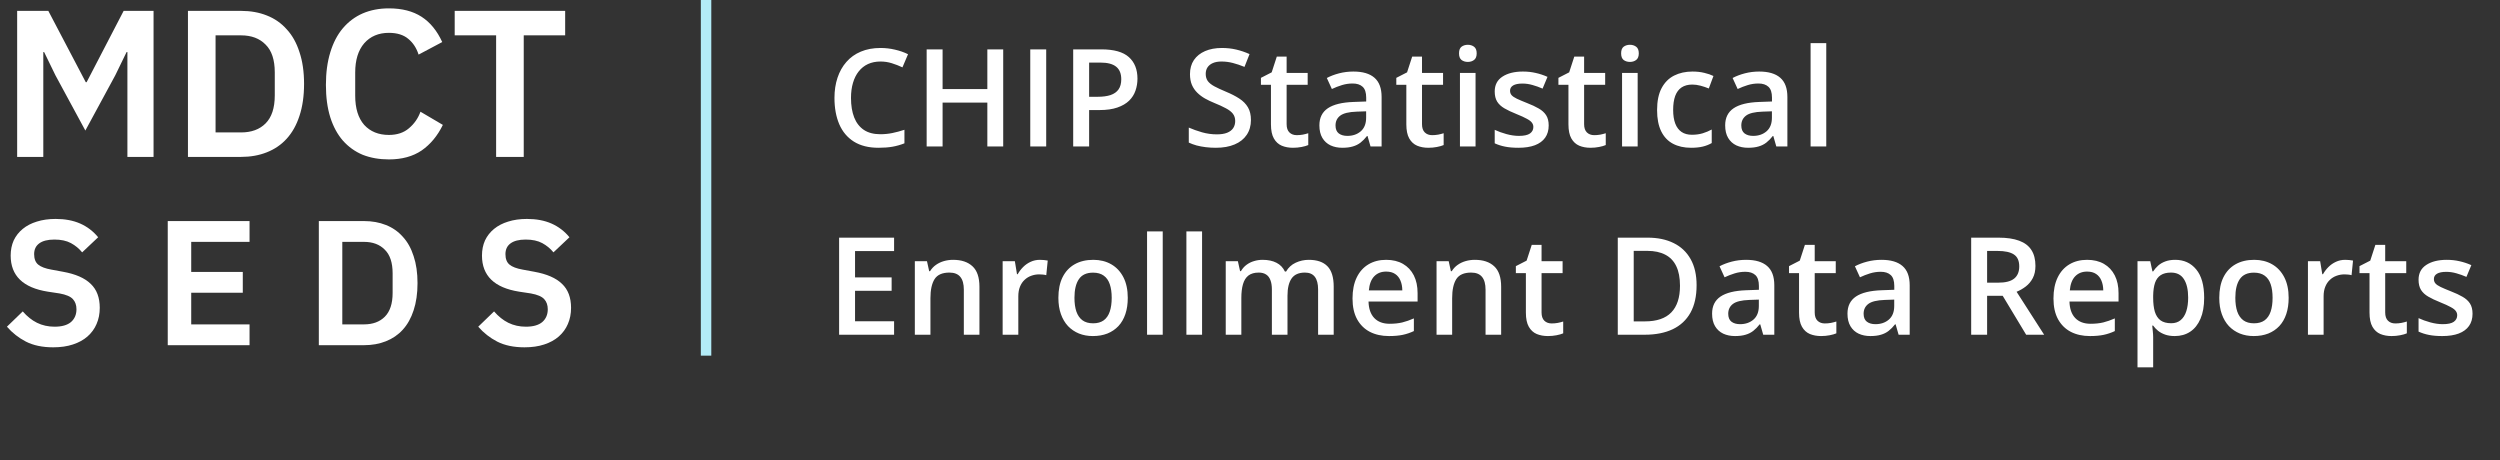 <svg width="956" height="176" viewBox="0 0 956 176" fill="none" xmlns="http://www.w3.org/2000/svg">
<rect x="0" y="0" width="956" height="176" fill="#333333" stroke="none"/>
<path d="M48.72 19.92H48.4L44.08 28.8L32.64 49.92L21.2 28.8L16.88 19.92H16.56V60H6.56V4.16H18.48L32.8 31.44H33.12L47.28 4.16H58.72V60H48.72V19.92ZM71.873 4.16H92.192C95.819 4.16 99.099 4.747 102.033 5.92C105.019 7.093 107.553 8.853 109.633 11.2C111.766 13.493 113.393 16.4 114.513 19.92C115.686 23.387 116.273 27.44 116.273 32.08C116.273 36.72 115.686 40.8 114.513 44.32C113.393 47.787 111.766 50.693 109.633 53.04C107.553 55.333 105.019 57.067 102.033 58.24C99.099 59.413 95.819 60 92.192 60H71.873V4.16ZM92.192 50.64C96.139 50.64 99.259 49.493 101.553 47.2C103.899 44.853 105.073 41.28 105.073 36.48V27.68C105.073 22.88 103.899 19.333 101.553 17.04C99.259 14.693 96.139 13.52 92.192 13.52H82.433V50.64H92.192ZM148.709 60.96C145.029 60.96 141.695 60.373 138.709 59.2C135.775 57.973 133.242 56.16 131.109 53.76C129.029 51.36 127.429 48.4 126.309 44.88C125.189 41.307 124.629 37.173 124.629 32.48C124.629 27.787 125.189 23.627 126.309 20C127.429 16.32 129.029 13.253 131.109 10.8C133.242 8.293 135.775 6.4 138.709 5.12C141.695 3.84 145.029 3.2 148.709 3.2C153.722 3.2 157.882 4.267 161.189 6.4C164.495 8.533 167.135 11.76 169.109 16.08L160.069 20.88C159.269 18.373 157.962 16.373 156.149 14.88C154.335 13.333 151.855 12.56 148.709 12.56C144.762 12.56 141.615 13.893 139.269 16.56C136.975 19.227 135.829 22.96 135.829 27.76V36.56C135.829 41.413 136.975 45.147 139.269 47.76C141.615 50.32 144.762 51.6 148.709 51.6C151.855 51.6 154.415 50.747 156.389 49.04C158.415 47.333 159.882 45.227 160.789 42.72L169.349 47.76C167.322 51.92 164.629 55.173 161.269 57.52C157.909 59.813 153.722 60.96 148.709 60.96ZM200.277 13.52V60H189.717V13.52H173.877V4.16H216.117V13.52H200.277ZM20.332 132.816C16.252 132.816 12.784 132.091 9.928 130.64C7.117 129.189 4.692 127.285 2.652 124.928L8.704 119.08C10.336 120.984 12.149 122.435 14.144 123.432C16.184 124.429 18.428 124.928 20.876 124.928C23.641 124.928 25.727 124.339 27.132 123.16C28.537 121.936 29.24 120.304 29.24 118.264C29.24 116.677 28.787 115.385 27.88 114.388C26.973 113.391 25.273 112.665 22.78 112.212L18.292 111.532C8.817 110.036 4.08 105.435 4.08 97.728C4.08 95.597 4.465 93.671 5.236 91.948C6.052 90.225 7.208 88.752 8.704 87.528C10.2 86.304 11.991 85.375 14.076 84.74C16.207 84.06 18.609 83.72 21.284 83.72C24.865 83.72 27.993 84.309 30.668 85.488C33.343 86.667 35.632 88.412 37.536 90.724L31.416 96.504C30.237 95.053 28.809 93.875 27.132 92.968C25.455 92.061 23.347 91.608 20.808 91.608C18.224 91.608 16.275 92.107 14.96 93.104C13.691 94.056 13.056 95.416 13.056 97.184C13.056 98.997 13.577 100.335 14.62 101.196C15.663 102.057 17.34 102.692 19.652 103.1L24.072 103.916C28.877 104.777 32.413 106.319 34.68 108.54C36.992 110.716 38.148 113.776 38.148 117.72C38.148 119.987 37.74 122.049 36.924 123.908C36.153 125.721 34.997 127.308 33.456 128.668C31.96 129.983 30.101 131.003 27.88 131.728C25.704 132.453 23.188 132.816 20.332 132.816ZM64.146 132V84.536H95.426V92.492H73.122V103.984H92.842V111.94H73.122V124.044H95.426V132H64.146ZM121.92 84.536H139.192C142.274 84.536 145.062 85.035 147.556 86.032C150.094 87.029 152.248 88.525 154.016 90.52C155.829 92.469 157.212 94.94 158.164 97.932C159.161 100.879 159.66 104.324 159.66 108.268C159.66 112.212 159.161 115.68 158.164 118.672C157.212 121.619 155.829 124.089 154.016 126.084C152.248 128.033 150.094 129.507 147.556 130.504C145.062 131.501 142.274 132 139.192 132H121.92V84.536ZM139.192 124.044C142.546 124.044 145.198 123.069 147.148 121.12C149.142 119.125 150.14 116.088 150.14 112.008V104.528C150.14 100.448 149.142 97.433 147.148 95.484C145.198 93.489 142.546 92.492 139.192 92.492H130.896V124.044H139.192ZM200.559 132.816C196.479 132.816 193.011 132.091 190.155 130.64C187.344 129.189 184.919 127.285 182.879 124.928L188.931 119.08C190.563 120.984 192.376 122.435 194.371 123.432C196.411 124.429 198.655 124.928 201.103 124.928C203.868 124.928 205.953 124.339 207.359 123.16C208.764 121.936 209.467 120.304 209.467 118.264C209.467 116.677 209.013 115.385 208.107 114.388C207.2 113.391 205.5 112.665 203.007 112.212L198.519 111.532C189.044 110.036 184.307 105.435 184.307 97.728C184.307 95.597 184.692 93.671 185.463 91.948C186.279 90.225 187.435 88.752 188.931 87.528C190.427 86.304 192.217 85.375 194.303 84.74C196.433 84.06 198.836 83.72 201.511 83.72C205.092 83.72 208.22 84.309 210.895 85.488C213.569 86.667 215.859 88.412 217.763 90.724L211.643 96.504C210.464 95.053 209.036 93.875 207.359 92.968C205.681 92.061 203.573 91.608 201.035 91.608C198.451 91.608 196.501 92.107 195.187 93.104C193.917 94.056 193.283 95.416 193.283 97.184C193.283 98.997 193.804 100.335 194.847 101.196C195.889 102.057 197.567 102.692 199.879 103.1L204.299 103.916C209.104 104.777 212.64 106.319 214.907 108.54C217.219 110.716 218.375 113.776 218.375 117.72C218.375 119.987 217.967 122.049 217.151 123.908C216.38 125.721 215.224 127.308 213.683 128.668C212.187 129.983 210.328 131.003 208.107 131.728C205.931 132.453 203.415 132.816 200.559 132.816Z" fill="white"/>
<path d="M336.693 23.525C334.916 23.525 333.325 23.847 331.92 24.49C330.532 25.134 329.355 26.064 328.391 27.283C327.426 28.485 326.689 29.949 326.182 31.676C325.674 33.385 325.42 35.315 325.42 37.465C325.42 40.342 325.826 42.822 326.639 44.904C327.451 46.969 328.687 48.56 330.346 49.678C332.005 50.778 334.104 51.328 336.643 51.328C338.217 51.328 339.749 51.176 341.238 50.871C342.728 50.566 344.268 50.152 345.859 49.627V54.807C344.353 55.399 342.829 55.831 341.289 56.102C339.749 56.372 337.971 56.508 335.957 56.508C332.165 56.508 329.017 55.721 326.512 54.147C324.023 52.572 322.161 50.355 320.926 47.494C319.707 44.633 319.098 41.282 319.098 37.44C319.098 34.63 319.487 32.057 320.266 29.721C321.044 27.385 322.178 25.37 323.668 23.678C325.158 21.968 326.994 20.656 329.178 19.742C331.378 18.811 333.892 18.346 336.719 18.346C338.581 18.346 340.409 18.557 342.203 18.98C344.014 19.387 345.69 19.971 347.23 20.732L345.098 25.76C343.811 25.15 342.465 24.626 341.061 24.186C339.656 23.745 338.2 23.525 336.693 23.525ZM383.627 56H377.559V39.242H360.446V56H354.352V18.879H360.446V34.062H377.559V18.879H383.627V56ZM393.974 56V18.879H400.067V56H393.974ZM421.179 18.879C425.97 18.879 429.465 19.861 431.665 21.824C433.866 23.788 434.966 26.538 434.966 30.076C434.966 31.684 434.712 33.216 434.205 34.672C433.714 36.111 432.901 37.389 431.767 38.506C430.633 39.606 429.135 40.478 427.273 41.121C425.428 41.764 423.151 42.086 420.443 42.086H416.482V56H410.388V18.879H421.179ZM420.773 23.932H416.482V37.008H419.808C421.721 37.008 423.346 36.788 424.683 36.348C426.02 35.891 427.036 35.171 427.73 34.19C428.424 33.208 428.771 31.913 428.771 30.305C428.771 28.155 428.119 26.555 426.816 25.506C425.529 24.456 423.515 23.932 420.773 23.932ZM478.358 45.895C478.358 48.095 477.816 49.991 476.733 51.582C475.666 53.173 474.126 54.392 472.112 55.238C470.114 56.085 467.728 56.508 464.952 56.508C463.597 56.508 462.302 56.432 461.067 56.279C459.831 56.127 458.663 55.907 457.563 55.619C456.48 55.315 455.489 54.95 454.592 54.527V48.789C456.099 49.449 457.783 50.05 459.645 50.592C461.507 51.117 463.403 51.379 465.332 51.379C466.907 51.379 468.21 51.176 469.243 50.77C470.292 50.346 471.071 49.754 471.579 48.992C472.086 48.214 472.34 47.308 472.34 46.275C472.34 45.175 472.044 44.244 471.452 43.482C470.859 42.721 469.962 42.027 468.76 41.4C467.575 40.757 466.086 40.072 464.291 39.344C463.073 38.853 461.905 38.294 460.788 37.668C459.687 37.042 458.705 36.305 457.842 35.459C456.979 34.613 456.293 33.614 455.786 32.463C455.295 31.295 455.049 29.924 455.049 28.35C455.049 26.251 455.549 24.456 456.547 22.967C457.563 21.477 458.985 20.335 460.813 19.539C462.658 18.744 464.808 18.346 467.262 18.346C469.209 18.346 471.037 18.549 472.746 18.955C474.473 19.361 476.166 19.937 477.825 20.682L475.895 25.582C474.371 24.956 472.89 24.456 471.452 24.084C470.03 23.712 468.574 23.525 467.084 23.525C465.798 23.525 464.706 23.72 463.809 24.109C462.912 24.499 462.226 25.049 461.752 25.76C461.295 26.454 461.067 27.283 461.067 28.248C461.067 29.331 461.329 30.245 461.854 30.99C462.396 31.718 463.225 32.387 464.342 32.996C465.476 33.605 466.932 34.283 468.709 35.027C470.758 35.874 472.493 36.762 473.914 37.693C475.353 38.624 476.454 39.742 477.215 41.045C477.977 42.331 478.358 43.948 478.358 45.895ZM495.89 51.684C496.668 51.684 497.438 51.616 498.2 51.48C498.962 51.328 499.656 51.15 500.282 50.947V55.467C499.622 55.755 498.767 56 497.718 56.203C496.668 56.406 495.576 56.508 494.442 56.508C492.851 56.508 491.421 56.245 490.151 55.721C488.882 55.179 487.875 54.257 487.13 52.953C486.385 51.65 486.013 49.847 486.013 47.545V32.438H482.179V29.771L486.292 27.664L488.247 21.646H492.005V27.893H500.054V32.438H492.005V47.469C492.005 48.891 492.36 49.949 493.071 50.643C493.782 51.337 494.722 51.684 495.89 51.684ZM517.535 27.359C521.089 27.359 523.772 28.146 525.583 29.721C527.411 31.295 528.326 33.749 528.326 37.084V56H524.085L522.943 52.014H522.74C521.944 53.029 521.123 53.867 520.277 54.527C519.43 55.188 518.449 55.678 517.331 56C516.231 56.339 514.885 56.508 513.294 56.508C511.619 56.508 510.12 56.203 508.8 55.594C507.48 54.967 506.439 54.02 505.677 52.75C504.915 51.48 504.535 49.872 504.535 47.926C504.535 45.031 505.609 42.856 507.759 41.4C509.926 39.945 513.193 39.141 517.56 38.988L522.435 38.81V37.338C522.435 35.391 521.978 34.003 521.064 33.174C520.167 32.344 518.897 31.93 517.255 31.93C515.85 31.93 514.488 32.133 513.167 32.539C511.847 32.945 510.561 33.445 509.308 34.037L507.378 29.822C508.749 29.094 510.307 28.502 512.05 28.045C513.811 27.588 515.639 27.359 517.535 27.359ZM522.41 42.568L518.779 42.695C515.8 42.797 513.709 43.305 512.507 44.219C511.305 45.133 510.704 46.385 510.704 47.977C510.704 49.365 511.119 50.38 511.949 51.023C512.778 51.65 513.87 51.963 515.224 51.963C517.289 51.963 518.999 51.379 520.353 50.211C521.724 49.026 522.41 47.291 522.41 45.006V42.568ZM547.66 51.684C548.439 51.684 549.209 51.616 549.971 51.48C550.732 51.328 551.426 51.15 552.053 50.947V55.467C551.392 55.755 550.538 56 549.488 56.203C548.439 56.406 547.347 56.508 546.213 56.508C544.622 56.508 543.191 56.245 541.922 55.721C540.652 55.179 539.645 54.257 538.9 52.953C538.155 51.65 537.783 49.847 537.783 47.545V32.438H533.949V29.771L538.062 27.664L540.017 21.646H543.775V27.893H551.824V32.438H543.775V47.469C543.775 48.891 544.131 49.949 544.842 50.643C545.553 51.337 546.492 51.684 547.66 51.684ZM564.252 27.893V56H558.285V27.893H564.252ZM561.307 17.127C562.221 17.127 563.008 17.372 563.668 17.863C564.345 18.354 564.684 19.201 564.684 20.402C564.684 21.587 564.345 22.434 563.668 22.941C563.008 23.432 562.221 23.678 561.307 23.678C560.359 23.678 559.555 23.432 558.895 22.941C558.252 22.434 557.93 21.587 557.93 20.402C557.93 19.201 558.252 18.354 558.895 17.863C559.555 17.372 560.359 17.127 561.307 17.127ZM592.22 47.977C592.22 49.822 591.771 51.379 590.874 52.648C589.977 53.918 588.665 54.883 586.938 55.543C585.229 56.186 583.13 56.508 580.641 56.508C578.678 56.508 576.985 56.364 575.563 56.076C574.158 55.805 572.83 55.382 571.577 54.807V49.652C572.914 50.279 574.412 50.82 576.071 51.277C577.747 51.734 579.33 51.963 580.819 51.963C582.783 51.963 584.196 51.658 585.059 51.049C585.923 50.422 586.354 49.593 586.354 48.56C586.354 47.951 586.177 47.41 585.821 46.935C585.483 46.445 584.839 45.945 583.891 45.438C582.96 44.913 581.589 44.286 579.778 43.559C578.001 42.848 576.503 42.137 575.284 41.426C574.065 40.715 573.143 39.86 572.516 38.861C571.89 37.846 571.577 36.551 571.577 34.977C571.577 32.488 572.559 30.601 574.522 29.314C576.503 28.011 579.118 27.359 582.368 27.359C584.095 27.359 585.72 27.537 587.243 27.893C588.783 28.231 590.29 28.73 591.762 29.391L589.884 33.885C588.614 33.326 587.336 32.869 586.05 32.514C584.78 32.141 583.485 31.955 582.165 31.955C580.624 31.955 579.448 32.192 578.636 32.666C577.84 33.14 577.442 33.817 577.442 34.697C577.442 35.357 577.637 35.916 578.026 36.373C578.415 36.83 579.084 37.287 580.032 37.744C580.997 38.201 582.334 38.768 584.044 39.445C585.72 40.089 587.167 40.766 588.386 41.477C589.621 42.171 590.569 43.025 591.229 44.041C591.889 45.057 592.22 46.368 592.22 47.977ZM609.65 51.684C610.428 51.684 611.199 51.616 611.96 51.48C612.722 51.328 613.416 51.15 614.042 50.947V55.467C613.382 55.755 612.527 56 611.478 56.203C610.428 56.406 609.337 56.508 608.202 56.508C606.611 56.508 605.181 56.245 603.911 55.721C602.642 55.179 601.635 54.257 600.89 52.953C600.145 51.65 599.773 49.847 599.773 47.545V32.438H595.939V29.771L600.052 27.664L602.007 21.646H605.765V27.893H613.814V32.438H605.765V47.469C605.765 48.891 606.12 49.949 606.831 50.643C607.542 51.337 608.482 51.684 609.65 51.684ZM626.242 27.893V56H620.275V27.893H626.242ZM623.297 17.127C624.211 17.127 624.998 17.372 625.658 17.863C626.335 18.354 626.674 19.201 626.674 20.402C626.674 21.587 626.335 22.434 625.658 22.941C624.998 23.432 624.211 23.678 623.297 23.678C622.349 23.678 621.545 23.432 620.885 22.941C620.241 22.434 619.92 21.587 619.92 20.402C619.92 19.201 620.241 18.354 620.885 17.863C621.545 17.372 622.349 17.127 623.297 17.127ZM646.643 56.508C643.985 56.508 641.683 55.992 639.737 54.959C637.79 53.926 636.292 52.344 635.242 50.211C634.193 48.078 633.668 45.37 633.668 42.086C633.668 38.667 634.244 35.874 635.395 33.707C636.546 31.54 638.137 29.941 640.168 28.908C642.216 27.876 644.561 27.359 647.201 27.359C648.877 27.359 650.392 27.529 651.746 27.867C653.117 28.189 654.277 28.587 655.225 29.061L653.448 33.834C652.415 33.411 651.357 33.055 650.274 32.768C649.19 32.48 648.149 32.336 647.151 32.336C645.509 32.336 644.138 32.7 643.037 33.428C641.954 34.156 641.142 35.239 640.6 36.678C640.075 38.117 639.813 39.902 639.813 42.035C639.813 44.1 640.084 45.844 640.625 47.266C641.167 48.671 641.971 49.737 643.037 50.465C644.104 51.176 645.416 51.531 646.973 51.531C648.513 51.531 649.893 51.345 651.112 50.973C652.33 50.6 653.481 50.118 654.565 49.525V54.705C653.498 55.315 652.356 55.763 651.137 56.051C649.918 56.355 648.42 56.508 646.643 56.508ZM672.706 27.359C676.26 27.359 678.943 28.146 680.755 29.721C682.583 31.295 683.497 33.749 683.497 37.084V56H679.257L678.114 52.014H677.911C677.115 53.029 676.294 53.867 675.448 54.527C674.602 55.188 673.62 55.678 672.503 56C671.402 56.339 670.057 56.508 668.466 56.508C666.79 56.508 665.292 56.203 663.971 55.594C662.651 54.967 661.61 54.02 660.848 52.75C660.087 51.48 659.706 49.872 659.706 47.926C659.706 45.031 660.781 42.856 662.93 41.4C665.097 39.945 668.364 39.141 672.731 38.988L677.606 38.81V37.338C677.606 35.391 677.149 34.003 676.235 33.174C675.338 32.344 674.068 31.93 672.426 31.93C671.022 31.93 669.659 32.133 668.339 32.539C667.018 32.945 665.732 33.445 664.479 34.037L662.55 29.822C663.921 29.094 665.478 28.502 667.221 28.045C668.982 27.588 670.81 27.359 672.706 27.359ZM677.581 42.568L673.95 42.695C670.971 42.797 668.88 43.305 667.678 44.219C666.477 45.133 665.876 46.385 665.876 47.977C665.876 49.365 666.29 50.38 667.12 51.023C667.949 51.65 669.041 51.963 670.395 51.963C672.46 51.963 674.17 51.379 675.524 50.211C676.895 49.026 677.581 47.291 677.581 45.006V42.568ZM698.362 56H692.37V16.492H698.362V56ZM341.898 128H320.875V90.879H341.898V96.008H326.969V106.088H340.959V111.191H326.969V122.846H341.898V128ZM364.483 99.359C367.648 99.359 370.111 100.18 371.872 101.822C373.649 103.447 374.538 106.062 374.538 109.668V128H368.571V110.785C368.571 108.602 368.122 106.968 367.225 105.885C366.328 104.785 364.94 104.234 363.061 104.234C360.336 104.234 358.44 105.072 357.374 106.748C356.324 108.424 355.799 110.853 355.799 114.035V128H349.833V99.893H354.479L355.317 103.701H355.647C356.256 102.719 357.01 101.915 357.907 101.289C358.821 100.646 359.836 100.163 360.954 99.842C362.088 99.52 363.264 99.359 364.483 99.359ZM397.655 99.359C398.129 99.359 398.645 99.385 399.204 99.436C399.763 99.486 400.245 99.554 400.651 99.639L400.093 105.225C399.737 105.123 399.297 105.047 398.772 104.996C398.265 104.945 397.808 104.92 397.401 104.92C396.335 104.92 395.319 105.098 394.354 105.453C393.39 105.792 392.535 106.316 391.79 107.027C391.045 107.721 390.461 108.593 390.038 109.643C389.615 110.692 389.403 111.911 389.403 113.299V128H383.411V99.893H388.083L388.895 104.844H389.175C389.733 103.845 390.427 102.931 391.257 102.102C392.086 101.272 393.034 100.612 394.101 100.121C395.184 99.613 396.369 99.359 397.655 99.359ZM431.259 113.883C431.259 116.219 430.955 118.292 430.345 120.104C429.736 121.915 428.847 123.447 427.679 124.699C426.511 125.935 425.106 126.883 423.464 127.543C421.822 128.186 419.969 128.508 417.904 128.508C415.974 128.508 414.205 128.186 412.597 127.543C410.989 126.883 409.593 125.935 408.408 124.699C407.24 123.447 406.334 121.915 405.691 120.104C405.048 118.292 404.726 116.219 404.726 113.883C404.726 110.785 405.259 108.161 406.326 106.012C407.409 103.845 408.949 102.195 410.947 101.061C412.944 99.926 415.322 99.359 418.081 99.359C420.671 99.359 422.956 99.926 424.937 101.061C426.917 102.195 428.466 103.845 429.583 106.012C430.701 108.178 431.259 110.802 431.259 113.883ZM410.871 113.883C410.871 115.931 411.116 117.683 411.607 119.139C412.115 120.594 412.893 121.712 413.943 122.49C414.992 123.252 416.346 123.633 418.005 123.633C419.664 123.633 421.018 123.252 422.068 122.49C423.117 121.712 423.887 120.594 424.378 119.139C424.869 117.683 425.115 115.931 425.115 113.883C425.115 111.835 424.869 110.1 424.378 108.678C423.887 107.239 423.117 106.147 422.068 105.402C421.018 104.641 419.656 104.26 417.98 104.26C415.509 104.26 413.706 105.089 412.572 106.748C411.438 108.407 410.871 110.785 410.871 113.883ZM444.627 128H438.635V88.492H444.627V128ZM459.67 128H453.678V88.492H459.67V128ZM500.485 99.359C503.634 99.359 506.003 100.172 507.595 101.797C509.203 103.422 510.007 106.029 510.007 109.617V128H504.04V110.684C504.04 108.551 503.625 106.943 502.796 105.859C501.966 104.776 500.705 104.234 499.013 104.234C496.643 104.234 494.933 104.996 493.884 106.52C492.851 108.026 492.335 110.218 492.335 113.096V128H486.368V110.684C486.368 109.262 486.182 108.077 485.809 107.129C485.454 106.164 484.904 105.445 484.159 104.971C483.414 104.48 482.475 104.234 481.341 104.234C479.699 104.234 478.387 104.607 477.405 105.352C476.44 106.096 475.746 107.197 475.323 108.652C474.9 110.091 474.688 111.86 474.688 113.959V128H468.722V99.893H473.368L474.206 103.676H474.536C475.112 102.694 475.822 101.89 476.669 101.264C477.532 100.62 478.488 100.146 479.538 99.842C480.587 99.52 481.679 99.359 482.813 99.359C484.912 99.359 486.681 99.732 488.12 100.477C489.559 101.204 490.634 102.322 491.345 103.828H491.802C492.682 102.305 493.909 101.179 495.483 100.451C497.057 99.723 498.725 99.359 500.485 99.359ZM530.052 99.359C532.557 99.359 534.707 99.876 536.501 100.908C538.296 101.941 539.675 103.405 540.64 105.301C541.605 107.197 542.087 109.465 542.087 112.105V115.305H523.324C523.391 118.03 524.119 120.129 525.507 121.602C526.912 123.074 528.876 123.811 531.398 123.811C533.192 123.811 534.8 123.641 536.222 123.303C537.661 122.947 539.142 122.431 540.665 121.754V126.604C539.26 127.264 537.83 127.746 536.374 128.051C534.919 128.355 533.175 128.508 531.144 128.508C528.385 128.508 525.956 127.975 523.857 126.908C521.775 125.825 520.141 124.217 518.956 122.084C517.788 119.951 517.204 117.302 517.204 114.137C517.204 110.988 517.738 108.314 518.804 106.113C519.87 103.913 521.369 102.237 523.298 101.086C525.228 99.935 527.479 99.359 530.052 99.359ZM530.052 103.854C528.173 103.854 526.65 104.463 525.482 105.682C524.331 106.9 523.654 108.686 523.451 111.039H536.247C536.23 109.634 535.994 108.39 535.536 107.307C535.096 106.223 534.419 105.377 533.505 104.768C532.608 104.158 531.457 103.854 530.052 103.854ZM563.986 99.359C567.152 99.359 569.614 100.18 571.375 101.822C573.152 103.447 574.041 106.062 574.041 109.668V128H568.074V110.785C568.074 108.602 567.625 106.968 566.728 105.885C565.831 104.785 564.443 104.234 562.564 104.234C559.839 104.234 557.943 105.072 556.877 106.748C555.827 108.424 555.303 110.853 555.303 114.035V128H549.336V99.893H553.982L554.82 103.701H555.15C555.76 102.719 556.513 101.915 557.41 101.289C558.324 100.646 559.34 100.163 560.457 99.842C561.591 99.52 562.767 99.359 563.986 99.359ZM593.375 123.684C594.154 123.684 594.924 123.616 595.686 123.48C596.448 123.328 597.142 123.15 597.768 122.947V127.467C597.108 127.755 596.253 128 595.203 128.203C594.154 128.406 593.062 128.508 591.928 128.508C590.337 128.508 588.907 128.245 587.637 127.721C586.367 127.179 585.36 126.257 584.616 124.953C583.871 123.65 583.498 121.847 583.498 119.545V104.438H579.664V101.771L583.778 99.664L585.733 93.647H589.491V99.893H597.539V104.438H589.491V119.469C589.491 120.891 589.846 121.949 590.557 122.643C591.268 123.337 592.207 123.684 593.375 123.684ZM648.777 109.084C648.777 113.265 647.998 116.76 646.441 119.57C644.883 122.363 642.624 124.471 639.661 125.893C636.699 127.298 633.128 128 628.947 128H618.638V90.879H630.064C633.906 90.879 637.224 91.573 640.017 92.961C642.81 94.332 644.968 96.372 646.491 99.08C648.015 101.771 648.777 105.106 648.777 109.084ZM642.429 109.262C642.429 106.215 641.947 103.71 640.982 101.746C640.034 99.783 638.629 98.327 636.767 97.379C634.922 96.414 632.645 95.932 629.937 95.932H624.732V122.896H629.048C633.534 122.896 636.885 121.754 639.103 119.469C641.32 117.184 642.429 113.781 642.429 109.262ZM667.705 99.359C671.26 99.359 673.942 100.146 675.754 101.721C677.582 103.295 678.496 105.749 678.496 109.084V128H674.256L673.113 124.014H672.91C672.114 125.029 671.293 125.867 670.447 126.527C669.601 127.188 668.619 127.678 667.502 128C666.401 128.339 665.056 128.508 663.465 128.508C661.789 128.508 660.291 128.203 658.97 127.594C657.65 126.967 656.609 126.02 655.847 124.75C655.086 123.48 654.705 121.872 654.705 119.926C654.705 117.031 655.78 114.856 657.929 113.4C660.096 111.945 663.363 111.141 667.73 110.988L672.605 110.811V109.338C672.605 107.391 672.148 106.003 671.234 105.174C670.337 104.344 669.067 103.93 667.426 103.93C666.021 103.93 664.658 104.133 663.338 104.539C662.017 104.945 660.731 105.445 659.478 106.037L657.549 101.822C658.92 101.094 660.477 100.502 662.22 100.045C663.981 99.588 665.809 99.359 667.705 99.359ZM672.58 114.568L668.949 114.695C665.97 114.797 663.879 115.305 662.677 116.219C661.476 117.133 660.875 118.385 660.875 119.977C660.875 121.365 661.289 122.38 662.119 123.023C662.948 123.65 664.04 123.963 665.394 123.963C667.459 123.963 669.169 123.379 670.523 122.211C671.894 121.026 672.58 119.291 672.58 117.006V114.568ZM697.83 123.684C698.609 123.684 699.379 123.616 700.141 123.48C700.903 123.328 701.597 123.15 702.223 122.947V127.467C701.563 127.755 700.708 128 699.658 128.203C698.609 128.406 697.517 128.508 696.383 128.508C694.792 128.508 693.362 128.245 692.092 127.721C690.823 127.179 689.815 126.257 689.071 124.953C688.326 123.65 687.953 121.847 687.953 119.545V104.438H684.119V101.771L688.233 99.664L690.188 93.647H693.946V99.893H701.994V104.438H693.946V119.469C693.946 120.891 694.301 121.949 695.012 122.643C695.723 123.337 696.662 123.684 697.83 123.684ZM719.475 99.359C723.03 99.359 725.713 100.146 727.524 101.721C729.352 103.295 730.266 105.749 730.266 109.084V128H726.026L724.884 124.014H724.68C723.885 125.029 723.064 125.867 722.217 126.527C721.371 127.188 720.389 127.678 719.272 128C718.172 128.339 716.826 128.508 715.235 128.508C713.559 128.508 712.061 128.203 710.741 127.594C709.421 126.967 708.38 126.02 707.618 124.75C706.856 123.48 706.475 121.872 706.475 119.926C706.475 117.031 707.55 114.856 709.7 113.4C711.867 111.945 715.134 111.141 719.501 110.988L724.376 110.811V109.338C724.376 107.391 723.919 106.003 723.005 105.174C722.107 104.344 720.838 103.93 719.196 103.93C717.791 103.93 716.428 104.133 715.108 104.539C713.788 104.945 712.501 105.445 711.249 106.037L709.319 101.822C710.69 101.094 712.247 100.502 713.991 100.045C715.751 99.588 717.579 99.359 719.475 99.359ZM724.35 114.568L720.719 114.695C717.74 114.797 715.65 115.305 714.448 116.219C713.246 117.133 712.645 118.385 712.645 119.977C712.645 121.365 713.06 122.38 713.889 123.023C714.719 123.65 715.811 123.963 717.165 123.963C719.23 123.963 720.94 123.379 722.294 122.211C723.665 121.026 724.35 119.291 724.35 117.006V114.568ZM764.213 90.879C767.412 90.879 770.052 91.268 772.134 92.047C774.233 92.826 775.791 94.01 776.806 95.602C777.839 97.193 778.355 99.216 778.355 101.67C778.355 103.498 778.017 105.055 777.34 106.342C776.662 107.628 775.774 108.695 774.674 109.541C773.573 110.387 772.397 111.064 771.144 111.572L781.681 128H774.8L765.838 113.121H759.871V128H753.777V90.879H764.213ZM763.806 95.957H759.871V108.094H764.086C766.912 108.094 768.961 107.569 770.23 106.52C771.517 105.47 772.16 103.921 772.16 101.873C772.16 99.723 771.474 98.2 770.103 97.303C768.749 96.406 766.65 95.957 763.806 95.957ZM798.096 99.359C800.601 99.359 802.751 99.876 804.545 100.908C806.339 101.941 807.719 103.405 808.684 105.301C809.649 107.197 810.131 109.465 810.131 112.105V115.305H791.367C791.435 118.03 792.163 120.129 793.551 121.602C794.956 123.074 796.919 123.811 799.442 123.811C801.236 123.811 802.844 123.641 804.266 123.303C805.705 122.947 807.186 122.431 808.709 121.754V126.604C807.304 127.264 805.874 127.746 804.418 128.051C802.962 128.355 801.219 128.508 799.188 128.508C796.429 128.508 794 127.975 791.901 126.908C789.819 125.825 788.185 124.217 787 122.084C785.832 119.951 785.248 117.302 785.248 114.137C785.248 110.988 785.781 108.314 786.848 106.113C787.914 103.913 789.412 102.237 791.342 101.086C793.272 99.935 795.523 99.359 798.096 99.359ZM798.096 103.854C796.217 103.854 794.694 104.463 793.526 105.682C792.375 106.9 791.697 108.686 791.494 111.039H804.291C804.274 109.634 804.037 108.39 803.58 107.307C803.14 106.223 802.463 105.377 801.549 104.768C800.652 104.158 799.501 103.854 798.096 103.854ZM831.801 99.359C835.136 99.359 837.811 100.578 839.825 103.016C841.856 105.453 842.872 109.076 842.872 113.883C842.872 117.065 842.398 119.748 841.45 121.932C840.519 124.098 839.207 125.74 837.514 126.857C835.839 127.958 833.883 128.508 831.649 128.508C830.227 128.508 828.991 128.322 827.942 127.949C826.893 127.577 825.995 127.094 825.251 126.502C824.506 125.893 823.88 125.232 823.372 124.521H823.016C823.101 125.199 823.177 125.952 823.245 126.781C823.329 127.594 823.372 128.339 823.372 129.016V140.467H817.38V99.893H822.255L823.092 103.777H823.372C823.896 102.982 824.531 102.245 825.276 101.568C826.038 100.891 826.952 100.358 828.018 99.969C829.102 99.562 830.363 99.359 831.801 99.359ZM830.202 104.234C828.56 104.234 827.24 104.564 826.241 105.225C825.259 105.868 824.54 106.841 824.083 108.145C823.643 109.448 823.406 111.081 823.372 113.045V113.883C823.372 115.965 823.583 117.734 824.006 119.189C824.447 120.628 825.166 121.729 826.165 122.49C827.18 123.235 828.551 123.607 830.278 123.607C831.734 123.607 832.936 123.21 833.883 122.414C834.848 121.618 835.568 120.484 836.042 119.012C836.516 117.539 836.753 115.804 836.753 113.807C836.753 110.777 836.211 108.424 835.128 106.748C834.061 105.072 832.419 104.234 830.202 104.234ZM875.181 113.883C875.181 116.219 874.876 118.292 874.267 120.104C873.657 121.915 872.769 123.447 871.601 124.699C870.433 125.935 869.028 126.883 867.386 127.543C865.744 128.186 863.89 128.508 861.825 128.508C859.896 128.508 858.127 128.186 856.519 127.543C854.911 126.883 853.514 125.935 852.329 124.699C851.161 123.447 850.256 121.915 849.612 120.104C848.969 118.292 848.648 116.219 848.648 113.883C848.648 110.785 849.181 108.161 850.247 106.012C851.331 103.845 852.871 102.195 854.868 101.061C856.866 99.926 859.244 99.359 862.003 99.359C864.593 99.359 866.878 99.926 868.859 101.061C870.839 102.195 872.388 103.845 873.505 106.012C874.622 108.178 875.181 110.802 875.181 113.883ZM854.792 113.883C854.792 115.931 855.038 117.683 855.528 119.139C856.036 120.594 856.815 121.712 857.864 122.49C858.914 123.252 860.268 123.633 861.927 123.633C863.586 123.633 864.94 123.252 865.989 122.49C867.039 121.712 867.809 120.594 868.3 119.139C868.791 117.683 869.036 115.931 869.036 113.883C869.036 111.835 868.791 110.1 868.3 108.678C867.809 107.239 867.039 106.147 865.989 105.402C864.94 104.641 863.577 104.26 861.901 104.26C859.43 104.26 857.627 105.089 856.493 106.748C855.359 108.407 854.792 110.785 854.792 113.883ZM896.8 99.359C897.274 99.359 897.791 99.385 898.349 99.436C898.908 99.486 899.39 99.554 899.797 99.639L899.238 105.225C898.882 105.123 898.442 105.047 897.918 104.996C897.41 104.945 896.953 104.92 896.547 104.92C895.48 104.92 894.464 105.098 893.5 105.453C892.535 105.792 891.68 106.316 890.935 107.027C890.19 107.721 889.606 108.593 889.183 109.643C888.76 110.692 888.548 111.911 888.548 113.299V128H882.556V99.893H887.228L888.041 104.844H888.32C888.879 103.845 889.573 102.931 890.402 102.102C891.231 101.272 892.179 100.612 893.246 100.121C894.329 99.613 895.514 99.359 896.8 99.359ZM915.982 123.684C916.761 123.684 917.531 123.616 918.293 123.48C919.055 123.328 919.749 123.15 920.375 122.947V127.467C919.715 127.755 918.86 128 917.811 128.203C916.761 128.406 915.669 128.508 914.535 128.508C912.944 128.508 911.514 128.245 910.244 127.721C908.975 127.179 907.968 126.257 907.223 124.953C906.478 123.65 906.106 121.847 906.106 119.545V104.438H902.272V101.771L906.385 99.664L908.34 93.647H912.098V99.893H920.147V104.438H912.098V119.469C912.098 120.891 912.453 121.949 913.164 122.643C913.875 123.337 914.815 123.684 915.982 123.684ZM945.499 119.977C945.499 121.822 945.05 123.379 944.153 124.648C943.256 125.918 941.944 126.883 940.217 127.543C938.508 128.186 936.409 128.508 933.92 128.508C931.957 128.508 930.264 128.364 928.842 128.076C927.437 127.805 926.109 127.382 924.856 126.807V121.652C926.193 122.279 927.691 122.82 929.35 123.277C931.026 123.734 932.609 123.963 934.098 123.963C936.062 123.963 937.475 123.658 938.338 123.049C939.202 122.423 939.633 121.593 939.633 120.561C939.633 119.951 939.456 119.41 939.1 118.936C938.762 118.445 938.118 117.945 937.17 117.438C936.239 116.913 934.868 116.286 933.057 115.559C931.28 114.848 929.782 114.137 928.563 113.426C927.344 112.715 926.422 111.86 925.795 110.861C925.169 109.846 924.856 108.551 924.856 106.977C924.856 104.488 925.838 102.601 927.801 101.314C929.782 100.011 932.397 99.359 935.647 99.359C937.374 99.359 938.999 99.537 940.522 99.893C942.062 100.231 943.569 100.73 945.042 101.391L943.163 105.885C941.893 105.326 940.615 104.869 939.329 104.514C938.059 104.141 936.764 103.955 935.444 103.955C933.904 103.955 932.727 104.192 931.915 104.666C931.119 105.14 930.721 105.817 930.721 106.697C930.721 107.357 930.916 107.916 931.305 108.373C931.695 108.83 932.363 109.287 933.311 109.744C934.276 110.201 935.613 110.768 937.323 111.445C938.999 112.089 940.446 112.766 941.665 113.477C942.9 114.171 943.848 115.025 944.508 116.041C945.169 117.057 945.499 118.368 945.499 119.977Z" fill="white"/>
<line x1="270" y1="8.74228e-08" x2="270" y2="136" stroke="#B3ECF8" stroke-width="4"/>
</svg>
